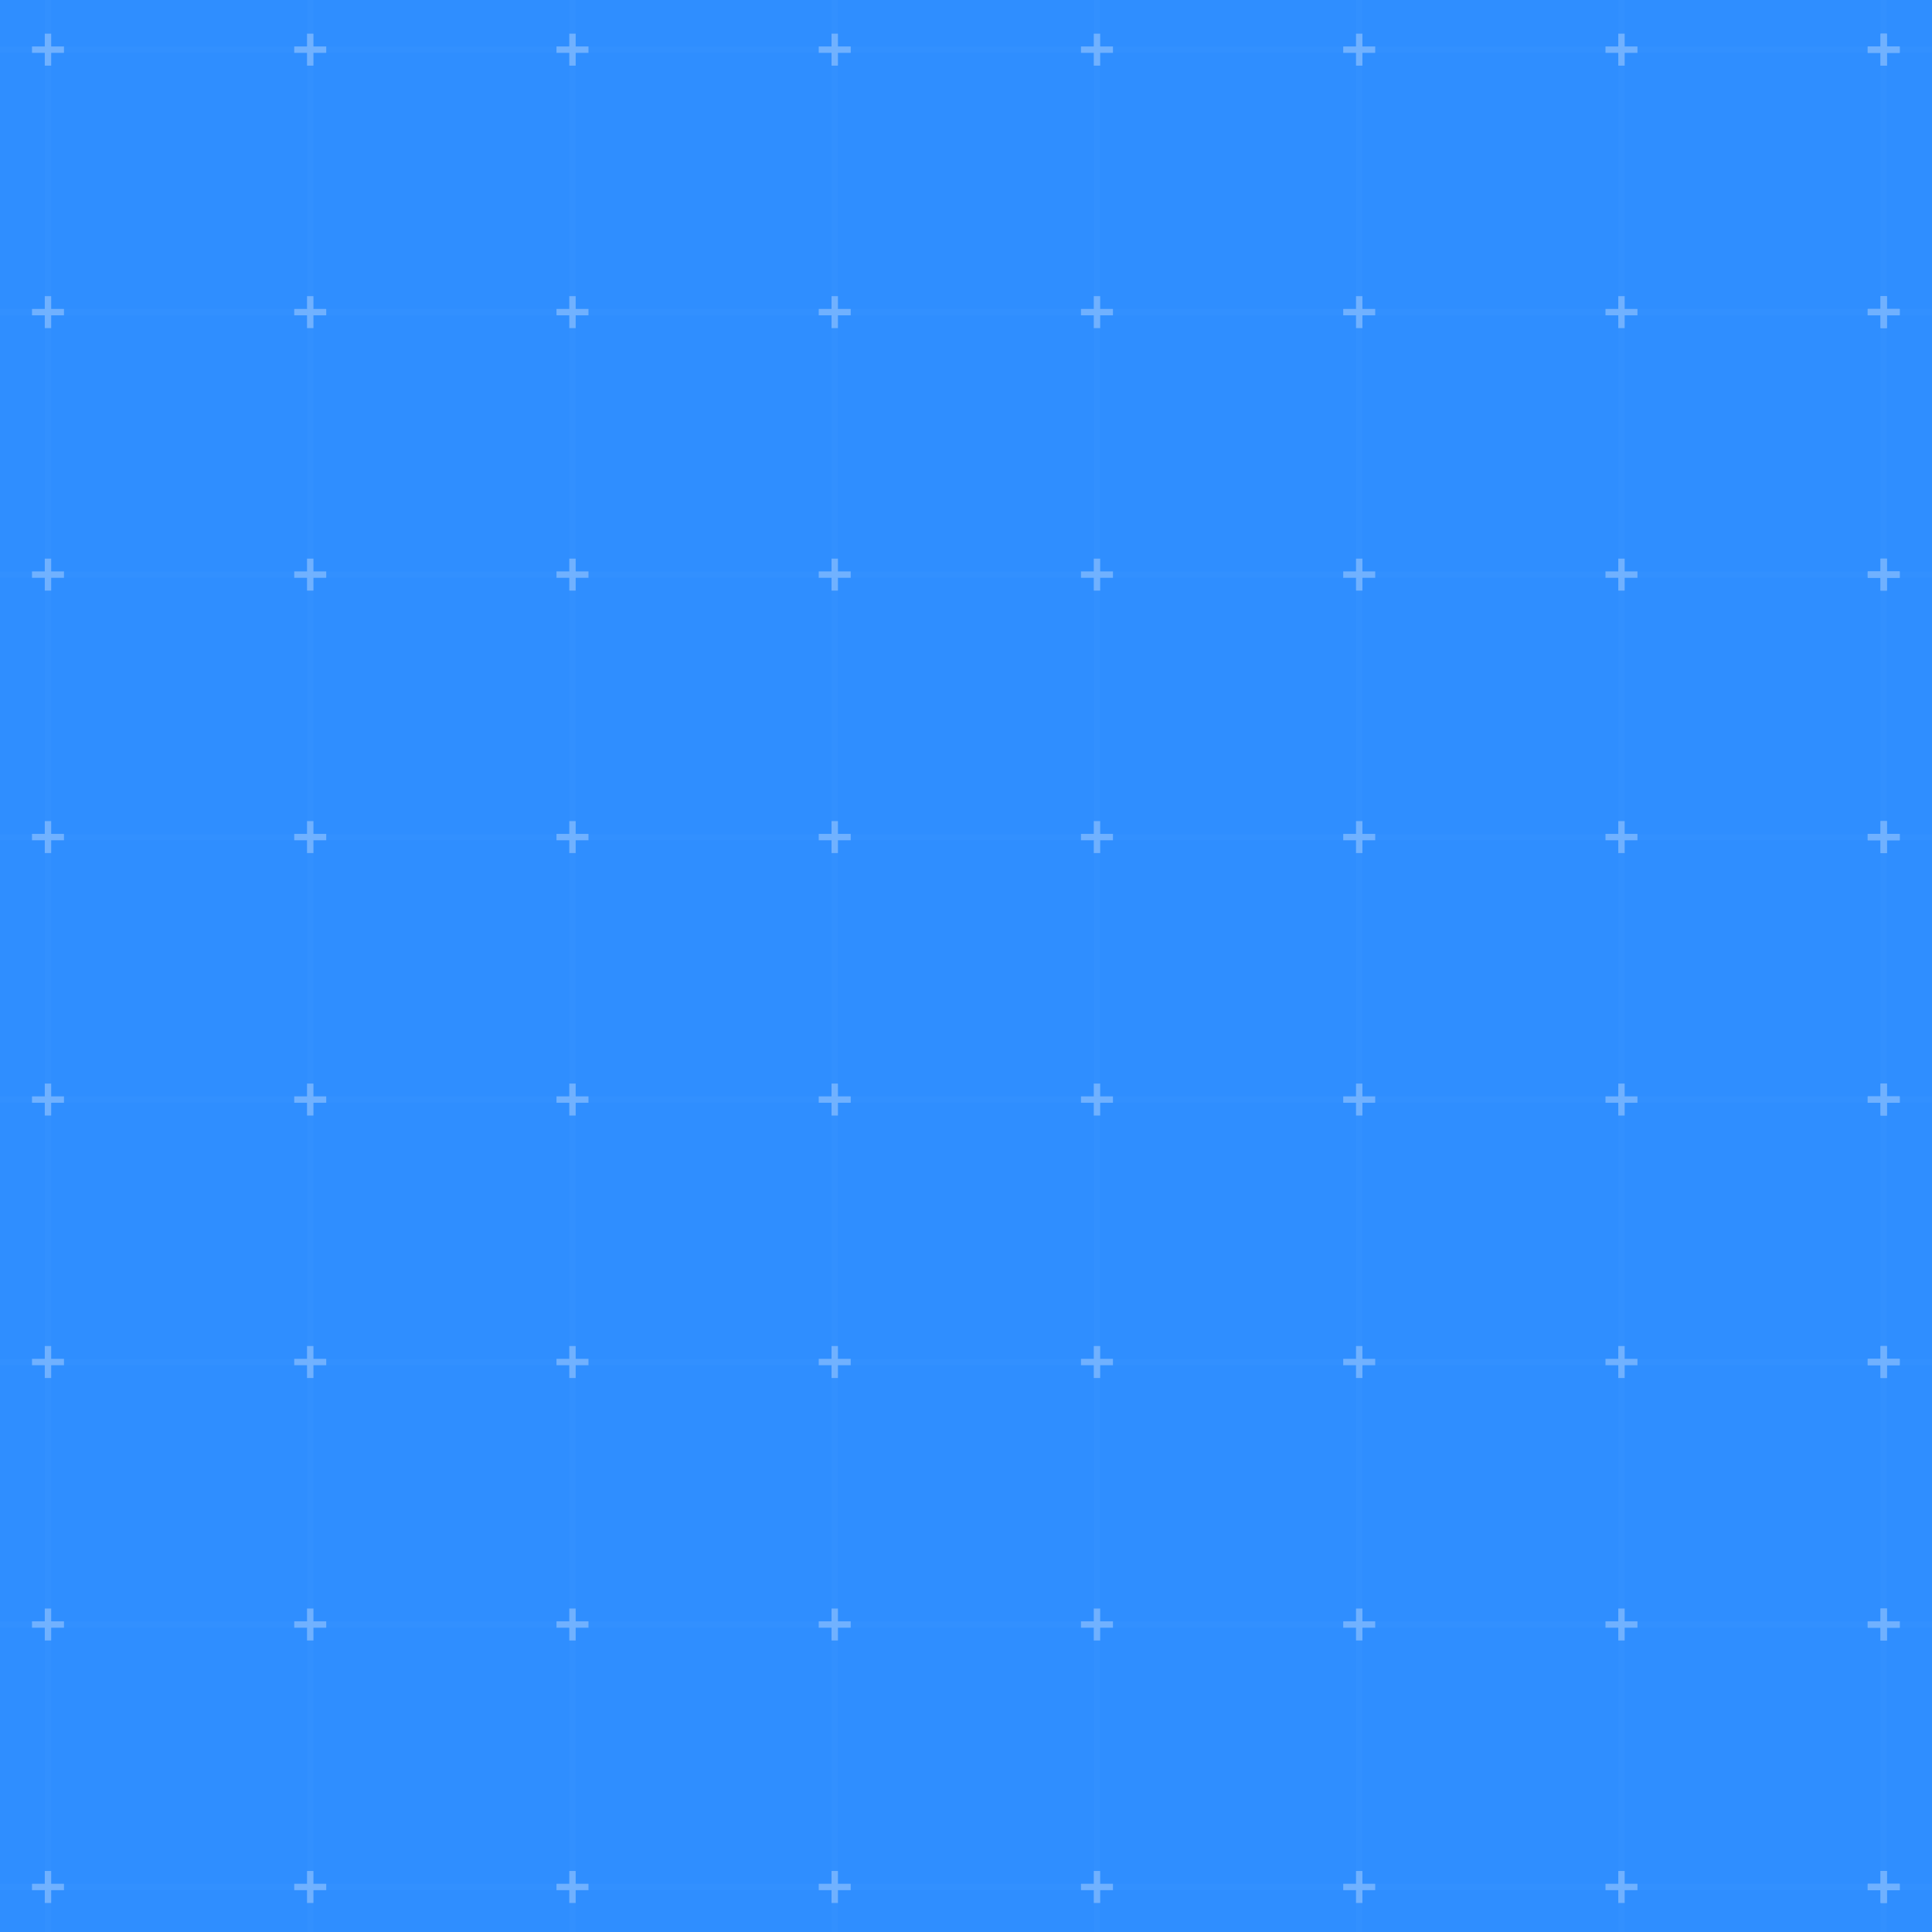<?xml version="1.0" encoding="UTF-8" standalone="no"?>
<svg width="600px" height="600px" viewBox="0 0 600 600" version="1.1" xmlns="http://www.w3.org/2000/svg" xmlns:xlink="http://www.w3.org/1999/xlink">
    <!-- Generator: Sketch 3.7.2 (28276) - http://www.bohemiancoding.com/sketch -->
    <title>tasky bg</title>
    <desc>Created with Sketch.</desc>
    <defs>
        <rect id="path-1" x="0" y="0" width="2199" height="898.084"></rect>
        <rect id="path-3" x="0.883" y="0" width="1107.526" height="1073"></rect>
    </defs>
    <g id="Page-1" stroke="none" stroke-width="1" fill="none" fill-rule="evenodd">
        <g id="tasky-bg">
            <rect id="Rectangle-12114" fill="#FFFFFF" x="0" y="0" width="600" height="600"></rect>
            <g id="Group-8-Copy-2" opacity="0.9" transform="translate(-799, -148)">
                <g id="Group-29">
                    <mask id="mask-2" fill="white">
                        <use xlink:href="#path-1"></use>
                    </mask>
                    <use id="Mask" fill="#1882FF" xlink:href="#path-1"></use>
                    <g id="table" mask="url(#mask-2)">
                        <g transform="translate(563.18, 0)">
                            <mask id="mask-4" fill="white">
                                <use xlink:href="#path-3"></use>
                            </mask>
                            <g id="Rectangle-807" stroke="none" fill="none"></g>
                            <path d="M-715.675,1140.597 L1673.997,1140.597 L1673.997,1142.585 L-715.675,1142.585 L-715.675,1140.597 Z M-715.675,1059.083 L1673.997,1059.083 L1673.997,1061.071 L-715.675,1061.071 L-715.675,1059.083 Z M-715.675,977.569 L1673.997,977.569 L1673.997,979.557 L-715.675,979.557 L-715.675,977.569 Z M-715.675,896.054 L1673.997,896.054 L1673.997,898.043 L-715.675,898.043 L-715.675,896.054 Z M-715.675,814.54 L1673.997,814.54 L1673.997,816.528 L-715.675,816.528 L-715.675,814.54 Z M-715.675,733.026 L1673.997,733.026 L1673.997,735.014 L-715.675,735.014 L-715.675,733.026 Z M-715.675,651.512 L1673.997,651.512 L1673.997,653.5 L-715.675,653.5 L-715.675,651.512 Z M-715.675,569.997 L1673.997,569.997 L1673.997,571.985 L-715.675,571.985 L-715.675,569.997 Z M-715.675,488.483 L1673.997,488.483 L1673.997,490.471 L-715.675,490.471 L-715.675,488.483 Z M-715.675,406.969 L1673.997,406.969 L1673.997,408.957 L-715.675,408.957 L-715.675,406.969 Z M-715.675,325.454 L1673.997,325.454 L1673.997,327.443 L-715.675,327.443 L-715.675,325.454 Z M-715.675,243.94 L1673.997,243.94 L1673.997,245.928 L-715.675,245.928 L-715.675,243.94 Z M-715.675,162.426 L1673.997,162.426 L1673.997,164.414 L-715.675,164.414 L-715.675,162.426 Z M-715.675,80.912 L1673.997,80.912 L1673.997,82.9 L-715.675,82.9 L-715.675,80.912 Z M-715.675,-0.603 L1673.997,-0.603 L1673.997,1.386 L-715.675,1.386 L-715.675,-0.603 Z M-715.675,-82.117 L1673.997,-82.117 L1673.997,-80.129 L-715.675,-80.129 L-715.675,-82.117 Z" id="Combined-Shape" stroke="none" fill="#FFFFFF" fill-rule="evenodd" opacity="0.119" mask="url(#mask-4)"></path>
                            <path d="M1878.6,-149.714 L1880.586,-149.714 L1880.586,1073 L1878.6,1073 L1878.6,-149.714 Z M1797.156,-149.714 L1799.142,-149.714 L1799.142,1073 L1797.156,1073 L1797.156,-149.714 Z M1715.712,-149.714 L1717.699,-149.714 L1717.699,1073 L1715.712,1073 L1715.712,-149.714 Z M1634.269,-149.714 L1636.255,-149.714 L1636.255,1073 L1634.269,1073 L1634.269,-149.714 Z M1552.825,-149.714 L1554.812,-149.714 L1554.812,1073 L1552.825,1073 L1552.825,-149.714 Z M1471.382,-149.714 L1473.368,-149.714 L1473.368,1073 L1471.382,1073 L1471.382,-149.714 Z M1389.938,-149.714 L1391.925,-149.714 L1391.925,1073 L1389.938,1073 L1389.938,-149.714 Z M1308.495,-149.714 L1310.481,-149.714 L1310.481,1073 L1308.495,1073 L1308.495,-149.714 Z M1227.051,-149.714 L1229.038,-149.714 L1229.038,1073 L1227.051,1073 L1227.051,-149.714 Z M1145.608,-149.714 L1147.594,-149.714 L1147.594,1073 L1145.608,1073 L1145.608,-149.714 Z M1064.164,-149.714 L1066.151,-149.714 L1066.151,1073 L1064.164,1073 L1064.164,-149.714 Z M982.721,-149.714 L984.707,-149.714 L984.707,1073 L982.721,1073 L982.721,-149.714 Z M901.277,-149.714 L903.263,-149.714 L903.263,1073 L901.277,1073 L901.277,-149.714 Z M819.833,-149.714 L821.82,-149.714 L821.82,1073 L819.833,1073 L819.833,-149.714 Z M738.39,-149.714 L740.376,-149.714 L740.376,1073 L738.39,1073 L738.39,-149.714 Z M656.946,-149.714 L658.933,-149.714 L658.933,1073 L656.946,1073 L656.946,-149.714 Z M575.503,-149.714 L577.489,-149.714 L577.489,1073 L575.503,1073 L575.503,-149.714 Z M494.059,-149.714 L496.046,-149.714 L496.046,1073 L494.059,1073 L494.059,-149.714 Z M412.616,-149.714 L414.602,-149.714 L414.602,1073 L412.616,1073 L412.616,-149.714 Z M331.172,-149.714 L333.159,-149.714 L333.159,1073 L331.172,1073 L331.172,-149.714 Z M249.729,-149.714 L251.715,-149.714 L251.715,1073 L249.729,1073 L249.729,-149.714 Z M168.285,-149.714 L170.272,-149.714 L170.272,1073 L168.285,1073 L168.285,-149.714 Z M86.842,-149.714 L88.828,-149.714 L88.828,1073 L86.842,1073 L86.842,-149.714 Z M5.398,-149.714 L7.385,-149.714 L7.385,1073 L5.398,1073 L5.398,-149.714 Z M-76.045,-149.714 L-74.059,-149.714 L-74.059,1073 L-76.045,1073 L-76.045,-149.714 Z M-157.489,-149.714 L-155.503,-149.714 L-155.503,1073 L-157.489,1073 L-157.489,-149.714 Z M-238.933,-149.714 L-236.946,-149.714 L-236.946,1073 L-238.933,1073 L-238.933,-149.714 Z M-320.376,-149.714 L-318.39,-149.714 L-318.39,1073 L-320.376,1073 L-320.376,-149.714 Z M-401.82,-149.714 L-399.833,-149.714 L-399.833,1073 L-401.82,1073 L-401.82,-149.714 Z M-483.263,-149.714 L-481.277,-149.714 L-481.277,1073 L-483.263,1073 L-483.263,-149.714 Z M-564.707,-149.714 L-562.72,-149.714 L-562.72,1073 L-564.707,1073 L-564.707,-149.714 Z" id="Combined-Shape" stroke="none" fill="#FFFFFF" fill-rule="evenodd" opacity="0.119" mask="url(#mask-4)"></path>
                            <g id="Group-15" opacity="0.297" stroke="none" stroke-width="1" fill="none" fill-rule="evenodd" mask="url(#mask-4)">
                                <g transform="translate(-568.68, -4.579)" id="Combined-Shape" fill="#FFFFFF">
                                    <path d="M818.407,1063.662 L814.435,1063.662 L814.435,1065.65 L818.407,1065.65 L818.407,1069.622 L820.396,1069.622 L820.396,1065.65 L824.368,1065.65 L824.368,1063.662 L820.396,1063.662 L820.396,1059.69 L818.407,1059.69 L818.407,1063.662 Z M818.407,982.148 L814.435,982.148 L814.435,984.136 L818.407,984.136 L818.407,988.108 L820.396,988.108 L820.396,984.136 L824.368,984.136 L824.368,982.148 L820.396,982.148 L820.396,978.176 L818.407,978.176 L818.407,982.148 Z M818.407,900.633 L814.435,900.633 L814.435,902.621 L818.407,902.621 L818.407,906.593 L820.396,906.593 L820.396,902.621 L824.368,902.621 L824.368,900.633 L820.396,900.633 L820.396,896.661 L818.407,896.661 L818.407,900.633 Z M818.407,819.119 L814.435,819.119 L814.435,821.107 L818.407,821.107 L818.407,825.079 L820.396,825.079 L820.396,821.107 L824.368,821.107 L824.368,819.119 L820.396,819.119 L820.396,815.147 L818.407,815.147 L818.407,819.119 Z M818.407,737.605 L814.435,737.605 L814.435,739.593 L818.407,739.593 L818.407,743.565 L820.396,743.565 L820.396,739.593 L824.368,739.593 L824.368,737.605 L820.396,737.605 L820.396,733.633 L818.407,733.633 L818.407,737.605 Z M818.407,656.091 L814.435,656.091 L814.435,658.079 L818.407,658.079 L818.407,662.051 L820.396,662.051 L820.396,658.079 L824.368,658.079 L824.368,656.091 L820.396,656.091 L820.396,652.119 L818.407,652.119 L818.407,656.091 Z M818.407,574.576 L814.435,574.576 L814.435,576.564 L818.407,576.564 L818.407,580.536 L820.396,580.536 L820.396,576.564 L824.368,576.564 L824.368,574.576 L820.396,574.576 L820.396,570.604 L818.407,570.604 L818.407,574.576 Z M818.407,493.062 L814.435,493.062 L814.435,495.05 L818.407,495.05 L818.407,499.022 L820.396,499.022 L820.396,495.05 L824.368,495.05 L824.368,493.062 L820.396,493.062 L820.396,489.09 L818.407,489.09 L818.407,493.062 Z M818.407,411.548 L814.435,411.548 L814.435,413.536 L818.407,413.536 L818.407,417.508 L820.396,417.508 L820.396,413.536 L824.368,413.536 L824.368,411.548 L820.396,411.548 L820.396,407.576 L818.407,407.576 L818.407,411.548 Z M818.407,330.033 L814.435,330.033 L814.435,332.022 L818.407,332.022 L818.407,335.994 L820.396,335.994 L820.396,332.022 L824.368,332.022 L824.368,330.033 L820.396,330.033 L820.396,326.061 L818.407,326.061 L818.407,330.033 Z M818.407,248.519 L814.435,248.519 L814.435,250.507 L818.407,250.507 L818.407,254.479 L820.396,254.479 L820.396,250.507 L824.368,250.507 L824.368,248.519 L820.396,248.519 L820.396,244.547 L818.407,244.547 L818.407,248.519 Z M818.407,167.005 L814.435,167.005 L814.435,168.993 L818.407,168.993 L818.407,172.965 L820.396,172.965 L820.396,168.993 L824.368,168.993 L824.368,167.005 L820.396,167.005 L820.396,163.033 L818.407,163.033 L818.407,167.005 Z M818.407,3.976 L814.435,3.976 L814.435,5.964 L818.407,5.964 L818.407,9.936 L820.396,9.936 L820.396,5.964 L824.368,5.964 L824.368,3.976 L820.396,3.976 L820.396,0.004 L818.407,0.004 L818.407,3.976 Z M818.407,85.491 L814.435,85.491 L814.435,87.479 L818.407,87.479 L818.407,91.451 L820.396,91.451 L820.396,87.479 L824.368,87.479 L824.368,85.491 L820.396,85.491 L820.396,81.519 L818.407,81.519 L818.407,85.491 Z"></path>
                                    <path d="M899.851,1063.662 L895.879,1063.662 L895.879,1065.65 L899.851,1065.65 L899.851,1069.622 L901.839,1069.622 L901.839,1065.65 L905.811,1065.65 L905.811,1063.662 L901.839,1063.662 L901.839,1059.69 L899.851,1059.69 L899.851,1063.662 Z M899.851,982.148 L895.879,982.148 L895.879,984.136 L899.851,984.136 L899.851,988.108 L901.839,988.108 L901.839,984.136 L905.811,984.136 L905.811,982.148 L901.839,982.148 L901.839,978.176 L899.851,978.176 L899.851,982.148 Z M899.851,900.633 L895.879,900.633 L895.879,902.621 L899.851,902.621 L899.851,906.593 L901.839,906.593 L901.839,902.621 L905.811,902.621 L905.811,900.633 L901.839,900.633 L901.839,896.661 L899.851,896.661 L899.851,900.633 Z M899.851,819.119 L895.879,819.119 L895.879,821.107 L899.851,821.107 L899.851,825.079 L901.839,825.079 L901.839,821.107 L905.811,821.107 L905.811,819.119 L901.839,819.119 L901.839,815.147 L899.851,815.147 L899.851,819.119 Z M899.851,737.605 L895.879,737.605 L895.879,739.593 L899.851,739.593 L899.851,743.565 L901.839,743.565 L901.839,739.593 L905.811,739.593 L905.811,737.605 L901.839,737.605 L901.839,733.633 L899.851,733.633 L899.851,737.605 Z M899.851,656.091 L895.879,656.091 L895.879,658.079 L899.851,658.079 L899.851,662.051 L901.839,662.051 L901.839,658.079 L905.811,658.079 L905.811,656.091 L901.839,656.091 L901.839,652.119 L899.851,652.119 L899.851,656.091 Z M899.851,574.576 L895.879,574.576 L895.879,576.564 L899.851,576.564 L899.851,580.536 L901.839,580.536 L901.839,576.564 L905.811,576.564 L905.811,574.576 L901.839,574.576 L901.839,570.604 L899.851,570.604 L899.851,574.576 Z M899.851,493.062 L895.879,493.062 L895.879,495.05 L899.851,495.05 L899.851,499.022 L901.839,499.022 L901.839,495.05 L905.811,495.05 L905.811,493.062 L901.839,493.062 L901.839,489.09 L899.851,489.09 L899.851,493.062 Z M899.851,411.548 L895.879,411.548 L895.879,413.536 L899.851,413.536 L899.851,417.508 L901.839,417.508 L901.839,413.536 L905.811,413.536 L905.811,411.548 L901.839,411.548 L901.839,407.576 L899.851,407.576 L899.851,411.548 Z M899.851,330.033 L895.879,330.033 L895.879,332.022 L899.851,332.022 L899.851,335.994 L901.839,335.994 L901.839,332.022 L905.811,332.022 L905.811,330.033 L901.839,330.033 L901.839,326.061 L899.851,326.061 L899.851,330.033 Z M899.851,248.519 L895.879,248.519 L895.879,250.507 L899.851,250.507 L899.851,254.479 L901.839,254.479 L901.839,250.507 L905.811,250.507 L905.811,248.519 L901.839,248.519 L901.839,244.547 L899.851,244.547 L899.851,248.519 Z M899.851,167.005 L895.879,167.005 L895.879,168.993 L899.851,168.993 L899.851,172.965 L901.839,172.965 L901.839,168.993 L905.811,168.993 L905.811,167.005 L901.839,167.005 L901.839,163.033 L899.851,163.033 L899.851,167.005 Z M899.851,3.976 L895.879,3.976 L895.879,5.964 L899.851,5.964 L899.851,9.936 L901.839,9.936 L901.839,5.964 L905.811,5.964 L905.811,3.976 L901.839,3.976 L901.839,0.004 L899.851,0.004 L899.851,3.976 Z M899.851,85.491 L895.879,85.491 L895.879,87.479 L899.851,87.479 L899.851,91.451 L901.839,91.451 L901.839,87.479 L905.811,87.479 L905.811,85.491 L901.839,85.491 L901.839,81.519 L899.851,81.519 L899.851,85.491 Z"></path>
                                    <path d="M981.294,1063.662 L977.322,1063.662 L977.322,1065.65 L981.294,1065.65 L981.294,1069.622 L983.283,1069.622 L983.283,1065.65 L987.255,1065.65 L987.255,1063.662 L983.283,1063.662 L983.283,1059.69 L981.294,1059.69 L981.294,1063.662 Z M981.294,982.148 L977.322,982.148 L977.322,984.136 L981.294,984.136 L981.294,988.108 L983.283,988.108 L983.283,984.136 L987.255,984.136 L987.255,982.148 L983.283,982.148 L983.283,978.176 L981.294,978.176 L981.294,982.148 Z M981.294,900.633 L977.322,900.633 L977.322,902.621 L981.294,902.621 L981.294,906.593 L983.283,906.593 L983.283,902.621 L987.255,902.621 L987.255,900.633 L983.283,900.633 L983.283,896.661 L981.294,896.661 L981.294,900.633 Z M981.294,819.119 L977.322,819.119 L977.322,821.107 L981.294,821.107 L981.294,825.079 L983.283,825.079 L983.283,821.107 L987.255,821.107 L987.255,819.119 L983.283,819.119 L983.283,815.147 L981.294,815.147 L981.294,819.119 Z M981.294,737.605 L977.322,737.605 L977.322,739.593 L981.294,739.593 L981.294,743.565 L983.283,743.565 L983.283,739.593 L987.255,739.593 L987.255,737.605 L983.283,737.605 L983.283,733.633 L981.294,733.633 L981.294,737.605 Z M981.294,656.091 L977.322,656.091 L977.322,658.079 L981.294,658.079 L981.294,662.051 L983.283,662.051 L983.283,658.079 L987.255,658.079 L987.255,656.091 L983.283,656.091 L983.283,652.119 L981.294,652.119 L981.294,656.091 Z M981.294,574.576 L977.322,574.576 L977.322,576.564 L981.294,576.564 L981.294,580.536 L983.283,580.536 L983.283,576.564 L987.255,576.564 L987.255,574.576 L983.283,574.576 L983.283,570.604 L981.294,570.604 L981.294,574.576 Z M981.294,493.062 L977.322,493.062 L977.322,495.05 L981.294,495.05 L981.294,499.022 L983.283,499.022 L983.283,495.05 L987.255,495.05 L987.255,493.062 L983.283,493.062 L983.283,489.09 L981.294,489.09 L981.294,493.062 Z M981.294,411.548 L977.322,411.548 L977.322,413.536 L981.294,413.536 L981.294,417.508 L983.283,417.508 L983.283,413.536 L987.255,413.536 L987.255,411.548 L983.283,411.548 L983.283,407.576 L981.294,407.576 L981.294,411.548 Z M981.294,330.033 L977.322,330.033 L977.322,332.022 L981.294,332.022 L981.294,335.994 L983.283,335.994 L983.283,332.022 L987.255,332.022 L987.255,330.033 L983.283,330.033 L983.283,326.061 L981.294,326.061 L981.294,330.033 Z M981.294,248.519 L977.322,248.519 L977.322,250.507 L981.294,250.507 L981.294,254.479 L983.283,254.479 L983.283,250.507 L987.255,250.507 L987.255,248.519 L983.283,248.519 L983.283,244.547 L981.294,244.547 L981.294,248.519 Z M981.294,167.005 L977.322,167.005 L977.322,168.993 L981.294,168.993 L981.294,172.965 L983.283,172.965 L983.283,168.993 L987.255,168.993 L987.255,167.005 L983.283,167.005 L983.283,163.033 L981.294,163.033 L981.294,167.005 Z M981.294,3.976 L977.322,3.976 L977.322,5.964 L981.294,5.964 L981.294,9.936 L983.283,9.936 L983.283,5.964 L987.255,5.964 L987.255,3.976 L983.283,3.976 L983.283,0.004 L981.294,0.004 L981.294,3.976 Z M981.294,85.491 L977.322,85.491 L977.322,87.479 L981.294,87.479 L981.294,91.451 L983.283,91.451 L983.283,87.479 L987.255,87.479 L987.255,85.491 L983.283,85.491 L983.283,81.519 L981.294,81.519 L981.294,85.491 Z"></path>
                                    <path d="M1062.738,1063.662 L1058.766,1063.662 L1058.766,1065.65 L1062.738,1065.65 L1062.738,1069.622 L1064.726,1069.622 L1064.726,1065.65 L1068.698,1065.65 L1068.698,1063.662 L1064.726,1063.662 L1064.726,1059.69 L1062.738,1059.69 L1062.738,1063.662 Z M1062.738,982.148 L1058.766,982.148 L1058.766,984.136 L1062.738,984.136 L1062.738,988.108 L1064.726,988.108 L1064.726,984.136 L1068.698,984.136 L1068.698,982.148 L1064.726,982.148 L1064.726,978.176 L1062.738,978.176 L1062.738,982.148 Z M1062.738,900.633 L1058.766,900.633 L1058.766,902.621 L1062.738,902.621 L1062.738,906.593 L1064.726,906.593 L1064.726,902.621 L1068.698,902.621 L1068.698,900.633 L1064.726,900.633 L1064.726,896.661 L1062.738,896.661 L1062.738,900.633 Z M1062.738,819.119 L1058.766,819.119 L1058.766,821.107 L1062.738,821.107 L1062.738,825.079 L1064.726,825.079 L1064.726,821.107 L1068.698,821.107 L1068.698,819.119 L1064.726,819.119 L1064.726,815.147 L1062.738,815.147 L1062.738,819.119 Z M1062.738,737.605 L1058.766,737.605 L1058.766,739.593 L1062.738,739.593 L1062.738,743.565 L1064.726,743.565 L1064.726,739.593 L1068.698,739.593 L1068.698,737.605 L1064.726,737.605 L1064.726,733.633 L1062.738,733.633 L1062.738,737.605 Z M1062.738,656.091 L1058.766,656.091 L1058.766,658.079 L1062.738,658.079 L1062.738,662.051 L1064.726,662.051 L1064.726,658.079 L1068.698,658.079 L1068.698,656.091 L1064.726,656.091 L1064.726,652.119 L1062.738,652.119 L1062.738,656.091 Z M1062.738,574.576 L1058.766,574.576 L1058.766,576.564 L1062.738,576.564 L1062.738,580.536 L1064.726,580.536 L1064.726,576.564 L1068.698,576.564 L1068.698,574.576 L1064.726,574.576 L1064.726,570.604 L1062.738,570.604 L1062.738,574.576 Z M1062.738,493.062 L1058.766,493.062 L1058.766,495.05 L1062.738,495.05 L1062.738,499.022 L1064.726,499.022 L1064.726,495.05 L1068.698,495.05 L1068.698,493.062 L1064.726,493.062 L1064.726,489.09 L1062.738,489.09 L1062.738,493.062 Z M1062.738,411.548 L1058.766,411.548 L1058.766,413.536 L1062.738,413.536 L1062.738,417.508 L1064.726,417.508 L1064.726,413.536 L1068.698,413.536 L1068.698,411.548 L1064.726,411.548 L1064.726,407.576 L1062.738,407.576 L1062.738,411.548 Z M1062.738,330.033 L1058.766,330.033 L1058.766,332.022 L1062.738,332.022 L1062.738,335.994 L1064.726,335.994 L1064.726,332.022 L1068.698,332.022 L1068.698,330.033 L1064.726,330.033 L1064.726,326.061 L1062.738,326.061 L1062.738,330.033 Z M1062.738,248.519 L1058.766,248.519 L1058.766,250.507 L1062.738,250.507 L1062.738,254.479 L1064.726,254.479 L1064.726,250.507 L1068.698,250.507 L1068.698,248.519 L1064.726,248.519 L1064.726,244.547 L1062.738,244.547 L1062.738,248.519 Z M1062.738,167.005 L1058.766,167.005 L1058.766,168.993 L1062.738,168.993 L1062.738,172.965 L1064.726,172.965 L1064.726,168.993 L1068.698,168.993 L1068.698,167.005 L1064.726,167.005 L1064.726,163.033 L1062.738,163.033 L1062.738,167.005 Z M1062.738,3.976 L1058.766,3.976 L1058.766,5.964 L1062.738,5.964 L1062.738,9.936 L1064.726,9.936 L1064.726,5.964 L1068.698,5.964 L1068.698,3.976 L1064.726,3.976 L1064.726,0.004 L1062.738,0.004 L1062.738,3.976 Z M1062.738,85.491 L1058.766,85.491 L1058.766,87.479 L1062.738,87.479 L1062.738,91.451 L1064.726,91.451 L1064.726,87.479 L1068.698,87.479 L1068.698,85.491 L1064.726,85.491 L1064.726,81.519 L1062.738,81.519 L1062.738,85.491 Z"></path>
                                    <path d="M1144.182,1063.662 L1140.21,1063.662 L1140.21,1065.65 L1144.182,1065.65 L1144.182,1069.622 L1146.17,1069.622 L1146.17,1065.65 L1150.142,1065.65 L1150.142,1063.662 L1146.17,1063.662 L1146.17,1059.69 L1144.182,1059.69 L1144.182,1063.662 Z M1144.182,982.148 L1140.21,982.148 L1140.21,984.136 L1144.182,984.136 L1144.182,988.108 L1146.17,988.108 L1146.17,984.136 L1150.142,984.136 L1150.142,982.148 L1146.17,982.148 L1146.17,978.176 L1144.182,978.176 L1144.182,982.148 Z M1144.182,900.633 L1140.21,900.633 L1140.21,902.621 L1144.182,902.621 L1144.182,906.593 L1146.17,906.593 L1146.17,902.621 L1150.142,902.621 L1150.142,900.633 L1146.17,900.633 L1146.17,896.661 L1144.182,896.661 L1144.182,900.633 Z M1144.182,819.119 L1140.21,819.119 L1140.21,821.107 L1144.182,821.107 L1144.182,825.079 L1146.17,825.079 L1146.17,821.107 L1150.142,821.107 L1150.142,819.119 L1146.17,819.119 L1146.17,815.147 L1144.182,815.147 L1144.182,819.119 Z M1144.182,737.605 L1140.21,737.605 L1140.21,739.593 L1144.182,739.593 L1144.182,743.565 L1146.17,743.565 L1146.17,739.593 L1150.142,739.593 L1150.142,737.605 L1146.17,737.605 L1146.17,733.633 L1144.182,733.633 L1144.182,737.605 Z M1144.182,656.091 L1140.21,656.091 L1140.21,658.079 L1144.182,658.079 L1144.182,662.051 L1146.17,662.051 L1146.17,658.079 L1150.142,658.079 L1150.142,656.091 L1146.17,656.091 L1146.17,652.119 L1144.182,652.119 L1144.182,656.091 Z M1144.182,574.576 L1140.21,574.576 L1140.21,576.564 L1144.182,576.564 L1144.182,580.536 L1146.17,580.536 L1146.17,576.564 L1150.142,576.564 L1150.142,574.576 L1146.17,574.576 L1146.17,570.604 L1144.182,570.604 L1144.182,574.576 Z M1144.182,493.062 L1140.21,493.062 L1140.21,495.05 L1144.182,495.05 L1144.182,499.022 L1146.17,499.022 L1146.17,495.05 L1150.142,495.05 L1150.142,493.062 L1146.17,493.062 L1146.17,489.09 L1144.182,489.09 L1144.182,493.062 Z M1144.182,411.548 L1140.21,411.548 L1140.21,413.536 L1144.182,413.536 L1144.182,417.508 L1146.17,417.508 L1146.17,413.536 L1150.142,413.536 L1150.142,411.548 L1146.17,411.548 L1146.17,407.576 L1144.182,407.576 L1144.182,411.548 Z M1144.182,330.033 L1140.21,330.033 L1140.21,332.022 L1144.182,332.022 L1144.182,335.994 L1146.17,335.994 L1146.17,332.022 L1150.142,332.022 L1150.142,330.033 L1146.17,330.033 L1146.17,326.061 L1144.182,326.061 L1144.182,330.033 Z M1144.182,248.519 L1140.21,248.519 L1140.21,250.507 L1144.182,250.507 L1144.182,254.479 L1146.17,254.479 L1146.17,250.507 L1150.142,250.507 L1150.142,248.519 L1146.17,248.519 L1146.17,244.547 L1144.182,244.547 L1144.182,248.519 Z M1144.182,167.005 L1140.21,167.005 L1140.21,168.993 L1144.182,168.993 L1144.182,172.965 L1146.17,172.965 L1146.17,168.993 L1150.142,168.993 L1150.142,167.005 L1146.17,167.005 L1146.17,163.033 L1144.182,163.033 L1144.182,167.005 Z M1144.182,3.976 L1140.21,3.976 L1140.21,5.964 L1144.182,5.964 L1144.182,9.936 L1146.17,9.936 L1146.17,5.964 L1150.142,5.964 L1150.142,3.976 L1146.17,3.976 L1146.17,0.004 L1144.182,0.004 L1144.182,3.976 Z M1144.182,85.491 L1140.21,85.491 L1140.21,87.479 L1144.182,87.479 L1144.182,91.451 L1146.17,91.451 L1146.17,87.479 L1150.142,87.479 L1150.142,85.491 L1146.17,85.491 L1146.17,81.519 L1144.182,81.519 L1144.182,85.491 Z"></path>
                                    <path d="M1225.625,1063.662 L1221.653,1063.662 L1221.653,1065.65 L1225.625,1065.65 L1225.625,1069.622 L1227.613,1069.622 L1227.613,1065.65 L1231.585,1065.65 L1231.585,1063.662 L1227.613,1063.662 L1227.613,1059.69 L1225.625,1059.69 L1225.625,1063.662 Z M1225.625,982.148 L1221.653,982.148 L1221.653,984.136 L1225.625,984.136 L1225.625,988.108 L1227.613,988.108 L1227.613,984.136 L1231.585,984.136 L1231.585,982.148 L1227.613,982.148 L1227.613,978.176 L1225.625,978.176 L1225.625,982.148 Z M1225.625,900.633 L1221.653,900.633 L1221.653,902.621 L1225.625,902.621 L1225.625,906.593 L1227.613,906.593 L1227.613,902.621 L1231.585,902.621 L1231.585,900.633 L1227.613,900.633 L1227.613,896.661 L1225.625,896.661 L1225.625,900.633 Z M1225.625,819.119 L1221.653,819.119 L1221.653,821.107 L1225.625,821.107 L1225.625,825.079 L1227.613,825.079 L1227.613,821.107 L1231.585,821.107 L1231.585,819.119 L1227.613,819.119 L1227.613,815.147 L1225.625,815.147 L1225.625,819.119 Z M1225.625,737.605 L1221.653,737.605 L1221.653,739.593 L1225.625,739.593 L1225.625,743.565 L1227.613,743.565 L1227.613,739.593 L1231.585,739.593 L1231.585,737.605 L1227.613,737.605 L1227.613,733.633 L1225.625,733.633 L1225.625,737.605 Z M1225.625,656.091 L1221.653,656.091 L1221.653,658.079 L1225.625,658.079 L1225.625,662.051 L1227.613,662.051 L1227.613,658.079 L1231.585,658.079 L1231.585,656.091 L1227.613,656.091 L1227.613,652.119 L1225.625,652.119 L1225.625,656.091 Z M1225.625,574.576 L1221.653,574.576 L1221.653,576.564 L1225.625,576.564 L1225.625,580.536 L1227.613,580.536 L1227.613,576.564 L1231.585,576.564 L1231.585,574.576 L1227.613,574.576 L1227.613,570.604 L1225.625,570.604 L1225.625,574.576 Z M1225.625,493.062 L1221.653,493.062 L1221.653,495.05 L1225.625,495.05 L1225.625,499.022 L1227.613,499.022 L1227.613,495.05 L1231.585,495.05 L1231.585,493.062 L1227.613,493.062 L1227.613,489.09 L1225.625,489.09 L1225.625,493.062 Z M1225.625,411.548 L1221.653,411.548 L1221.653,413.536 L1225.625,413.536 L1225.625,417.508 L1227.613,417.508 L1227.613,413.536 L1231.585,413.536 L1231.585,411.548 L1227.613,411.548 L1227.613,407.576 L1225.625,407.576 L1225.625,411.548 Z M1225.625,330.033 L1221.653,330.033 L1221.653,332.022 L1225.625,332.022 L1225.625,335.994 L1227.613,335.994 L1227.613,332.022 L1231.585,332.022 L1231.585,330.033 L1227.613,330.033 L1227.613,326.061 L1225.625,326.061 L1225.625,330.033 Z M1225.625,248.519 L1221.653,248.519 L1221.653,250.507 L1225.625,250.507 L1225.625,254.479 L1227.613,254.479 L1227.613,250.507 L1231.585,250.507 L1231.585,248.519 L1227.613,248.519 L1227.613,244.547 L1225.625,244.547 L1225.625,248.519 Z M1225.625,167.005 L1221.653,167.005 L1221.653,168.993 L1225.625,168.993 L1225.625,172.965 L1227.613,172.965 L1227.613,168.993 L1231.585,168.993 L1231.585,167.005 L1227.613,167.005 L1227.613,163.033 L1225.625,163.033 L1225.625,167.005 Z M1225.625,3.976 L1221.653,3.976 L1221.653,5.964 L1225.625,5.964 L1225.625,9.936 L1227.613,9.936 L1227.613,5.964 L1231.585,5.964 L1231.585,3.976 L1227.613,3.976 L1227.613,0.004 L1225.625,0.004 L1225.625,3.976 Z M1225.625,85.491 L1221.653,85.491 L1221.653,87.479 L1225.625,87.479 L1225.625,91.451 L1227.613,91.451 L1227.613,87.479 L1231.585,87.479 L1231.585,85.491 L1227.613,85.491 L1227.613,81.519 L1225.625,81.519 L1225.625,85.491 Z"></path>
                                    <path d="M1307.069,1063.662 L1303.097,1063.662 L1303.097,1065.65 L1307.069,1065.65 L1307.069,1069.622 L1309.057,1069.622 L1309.057,1065.65 L1313.029,1065.65 L1313.029,1063.662 L1309.057,1063.662 L1309.057,1059.69 L1307.069,1059.69 L1307.069,1063.662 Z M1307.069,982.148 L1303.097,982.148 L1303.097,984.136 L1307.069,984.136 L1307.069,988.108 L1309.057,988.108 L1309.057,984.136 L1313.029,984.136 L1313.029,982.148 L1309.057,982.148 L1309.057,978.176 L1307.069,978.176 L1307.069,982.148 Z M1307.069,900.633 L1303.097,900.633 L1303.097,902.621 L1307.069,902.621 L1307.069,906.593 L1309.057,906.593 L1309.057,902.621 L1313.029,902.621 L1313.029,900.633 L1309.057,900.633 L1309.057,896.661 L1307.069,896.661 L1307.069,900.633 Z M1307.069,819.119 L1303.097,819.119 L1303.097,821.107 L1307.069,821.107 L1307.069,825.079 L1309.057,825.079 L1309.057,821.107 L1313.029,821.107 L1313.029,819.119 L1309.057,819.119 L1309.057,815.147 L1307.069,815.147 L1307.069,819.119 Z M1307.069,737.605 L1303.097,737.605 L1303.097,739.593 L1307.069,739.593 L1307.069,743.565 L1309.057,743.565 L1309.057,739.593 L1313.029,739.593 L1313.029,737.605 L1309.057,737.605 L1309.057,733.633 L1307.069,733.633 L1307.069,737.605 Z M1307.069,656.091 L1303.097,656.091 L1303.097,658.079 L1307.069,658.079 L1307.069,662.051 L1309.057,662.051 L1309.057,658.079 L1313.029,658.079 L1313.029,656.091 L1309.057,656.091 L1309.057,652.119 L1307.069,652.119 L1307.069,656.091 Z M1307.069,574.576 L1303.097,574.576 L1303.097,576.564 L1307.069,576.564 L1307.069,580.536 L1309.057,580.536 L1309.057,576.564 L1313.029,576.564 L1313.029,574.576 L1309.057,574.576 L1309.057,570.604 L1307.069,570.604 L1307.069,574.576 Z M1307.069,493.062 L1303.097,493.062 L1303.097,495.05 L1307.069,495.05 L1307.069,499.022 L1309.057,499.022 L1309.057,495.05 L1313.029,495.05 L1313.029,493.062 L1309.057,493.062 L1309.057,489.09 L1307.069,489.09 L1307.069,493.062 Z M1307.069,411.548 L1303.097,411.548 L1303.097,413.536 L1307.069,413.536 L1307.069,417.508 L1309.057,417.508 L1309.057,413.536 L1313.029,413.536 L1313.029,411.548 L1309.057,411.548 L1309.057,407.576 L1307.069,407.576 L1307.069,411.548 Z M1307.069,330.033 L1303.097,330.033 L1303.097,332.022 L1307.069,332.022 L1307.069,335.994 L1309.057,335.994 L1309.057,332.022 L1313.029,332.022 L1313.029,330.033 L1309.057,330.033 L1309.057,326.061 L1307.069,326.061 L1307.069,330.033 Z M1307.069,248.519 L1303.097,248.519 L1303.097,250.507 L1307.069,250.507 L1307.069,254.479 L1309.057,254.479 L1309.057,250.507 L1313.029,250.507 L1313.029,248.519 L1309.057,248.519 L1309.057,244.547 L1307.069,244.547 L1307.069,248.519 Z M1307.069,167.005 L1303.097,167.005 L1303.097,168.993 L1307.069,168.993 L1307.069,172.965 L1309.057,172.965 L1309.057,168.993 L1313.029,168.993 L1313.029,167.005 L1309.057,167.005 L1309.057,163.033 L1307.069,163.033 L1307.069,167.005 Z M1307.069,3.976 L1303.097,3.976 L1303.097,5.964 L1307.069,5.964 L1307.069,9.936 L1309.057,9.936 L1309.057,5.964 L1313.029,5.964 L1313.029,3.976 L1309.057,3.976 L1309.057,0.004 L1307.069,0.004 L1307.069,3.976 Z M1307.069,85.491 L1303.097,85.491 L1303.097,87.479 L1307.069,87.479 L1307.069,91.451 L1309.057,91.451 L1309.057,87.479 L1313.029,87.479 L1313.029,85.491 L1309.057,85.491 L1309.057,81.519 L1307.069,81.519 L1307.069,85.491 Z"></path>
                                    <path d="M1388.512,1063.662 L1384.54,1063.662 L1384.54,1065.65 L1388.512,1065.65 L1388.512,1069.622 L1390.5,1069.622 L1390.5,1065.65 L1394.472,1065.65 L1394.472,1063.662 L1390.5,1063.662 L1390.5,1059.69 L1388.512,1059.69 L1388.512,1063.662 Z M1388.512,982.148 L1384.54,982.148 L1384.54,984.136 L1388.512,984.136 L1388.512,988.108 L1390.5,988.108 L1390.5,984.136 L1394.472,984.136 L1394.472,982.148 L1390.5,982.148 L1390.5,978.176 L1388.512,978.176 L1388.512,982.148 Z M1388.512,900.633 L1384.54,900.633 L1384.54,902.621 L1388.512,902.621 L1388.512,906.593 L1390.5,906.593 L1390.5,902.621 L1394.472,902.621 L1394.472,900.633 L1390.5,900.633 L1390.5,896.661 L1388.512,896.661 L1388.512,900.633 Z M1388.512,819.119 L1384.54,819.119 L1384.54,821.107 L1388.512,821.107 L1388.512,825.079 L1390.5,825.079 L1390.5,821.107 L1394.472,821.107 L1394.472,819.119 L1390.5,819.119 L1390.5,815.147 L1388.512,815.147 L1388.512,819.119 Z M1388.512,737.605 L1384.54,737.605 L1384.54,739.593 L1388.512,739.593 L1388.512,743.565 L1390.5,743.565 L1390.5,739.593 L1394.472,739.593 L1394.472,737.605 L1390.5,737.605 L1390.5,733.633 L1388.512,733.633 L1388.512,737.605 Z M1388.512,656.091 L1384.54,656.091 L1384.54,658.079 L1388.512,658.079 L1388.512,662.051 L1390.5,662.051 L1390.5,658.079 L1394.472,658.079 L1394.472,656.091 L1390.5,656.091 L1390.5,652.119 L1388.512,652.119 L1388.512,656.091 Z M1388.512,574.576 L1384.54,574.576 L1384.54,576.564 L1388.512,576.564 L1388.512,580.536 L1390.5,580.536 L1390.5,576.564 L1394.472,576.564 L1394.472,574.576 L1390.5,574.576 L1390.5,570.604 L1388.512,570.604 L1388.512,574.576 Z M1388.512,493.062 L1384.54,493.062 L1384.54,495.05 L1388.512,495.05 L1388.512,499.022 L1390.5,499.022 L1390.5,495.05 L1394.472,495.05 L1394.472,493.062 L1390.5,493.062 L1390.5,489.09 L1388.512,489.09 L1388.512,493.062 Z M1388.512,411.548 L1384.54,411.548 L1384.54,413.536 L1388.512,413.536 L1388.512,417.508 L1390.5,417.508 L1390.5,413.536 L1394.472,413.536 L1394.472,411.548 L1390.5,411.548 L1390.5,407.576 L1388.512,407.576 L1388.512,411.548 Z M1388.512,330.033 L1384.54,330.033 L1384.54,332.022 L1388.512,332.022 L1388.512,335.994 L1390.5,335.994 L1390.5,332.022 L1394.472,332.022 L1394.472,330.033 L1390.5,330.033 L1390.5,326.061 L1388.512,326.061 L1388.512,330.033 Z M1388.512,248.519 L1384.54,248.519 L1384.54,250.507 L1388.512,250.507 L1388.512,254.479 L1390.5,254.479 L1390.5,250.507 L1394.472,250.507 L1394.472,248.519 L1390.5,248.519 L1390.5,244.547 L1388.512,244.547 L1388.512,248.519 Z M1388.512,167.005 L1384.54,167.005 L1384.54,168.993 L1388.512,168.993 L1388.512,172.965 L1390.5,172.965 L1390.5,168.993 L1394.472,168.993 L1394.472,167.005 L1390.5,167.005 L1390.5,163.033 L1388.512,163.033 L1388.512,167.005 Z M1388.512,3.976 L1384.54,3.976 L1384.54,5.964 L1388.512,5.964 L1388.512,9.936 L1390.5,9.936 L1390.5,5.964 L1394.472,5.964 L1394.472,3.976 L1390.5,3.976 L1390.5,0.004 L1388.512,0.004 L1388.512,3.976 Z M1388.512,85.491 L1384.54,85.491 L1384.54,87.479 L1388.512,87.479 L1388.512,91.451 L1390.5,91.451 L1390.5,87.479 L1394.472,87.479 L1394.472,85.491 L1390.5,85.491 L1390.5,81.519 L1388.512,81.519 L1388.512,85.491 Z"></path>
                                    <path d="M1388.512,1063.662 L1384.54,1063.662 L1384.54,1065.65 L1388.512,1065.65 L1388.512,1069.622 L1390.5,1069.622 L1390.5,1065.65 L1394.472,1065.65 L1394.472,1063.662 L1390.5,1063.662 L1390.5,1059.69 L1388.512,1059.69 L1388.512,1063.662 Z M1388.512,982.148 L1384.54,982.148 L1384.54,984.136 L1388.512,984.136 L1388.512,988.108 L1390.5,988.108 L1390.5,984.136 L1394.472,984.136 L1394.472,982.148 L1390.5,982.148 L1390.5,978.176 L1388.512,978.176 L1388.512,982.148 Z M1388.512,900.633 L1384.54,900.633 L1384.54,902.621 L1388.512,902.621 L1388.512,906.593 L1390.5,906.593 L1390.5,902.621 L1394.472,902.621 L1394.472,900.633 L1390.5,900.633 L1390.5,896.661 L1388.512,896.661 L1388.512,900.633 Z M1388.512,819.119 L1384.54,819.119 L1384.54,821.107 L1388.512,821.107 L1388.512,825.079 L1390.5,825.079 L1390.5,821.107 L1394.472,821.107 L1394.472,819.119 L1390.5,819.119 L1390.5,815.147 L1388.512,815.147 L1388.512,819.119 Z M1388.512,737.605 L1384.54,737.605 L1384.54,739.593 L1388.512,739.593 L1388.512,743.565 L1390.5,743.565 L1390.5,739.593 L1394.472,739.593 L1394.472,737.605 L1390.5,737.605 L1390.5,733.633 L1388.512,733.633 L1388.512,737.605 Z M1388.512,656.091 L1384.54,656.091 L1384.54,658.079 L1388.512,658.079 L1388.512,662.051 L1390.5,662.051 L1390.5,658.079 L1394.472,658.079 L1394.472,656.091 L1390.5,656.091 L1390.5,652.119 L1388.512,652.119 L1388.512,656.091 Z M1388.512,574.576 L1384.54,574.576 L1384.54,576.564 L1388.512,576.564 L1388.512,580.536 L1390.5,580.536 L1390.5,576.564 L1394.472,576.564 L1394.472,574.576 L1390.5,574.576 L1390.5,570.604 L1388.512,570.604 L1388.512,574.576 Z M1388.512,493.062 L1384.54,493.062 L1384.54,495.05 L1388.512,495.05 L1388.512,499.022 L1390.5,499.022 L1390.5,495.05 L1394.472,495.05 L1394.472,493.062 L1390.5,493.062 L1390.5,489.09 L1388.512,489.09 L1388.512,493.062 Z M1388.512,411.548 L1384.54,411.548 L1384.54,413.536 L1388.512,413.536 L1388.512,417.508 L1390.5,417.508 L1390.5,413.536 L1394.472,413.536 L1394.472,411.548 L1390.5,411.548 L1390.5,407.576 L1388.512,407.576 L1388.512,411.548 Z M1388.512,330.033 L1384.54,330.033 L1384.54,332.022 L1388.512,332.022 L1388.512,335.994 L1390.5,335.994 L1390.5,332.022 L1394.472,332.022 L1394.472,330.033 L1390.5,330.033 L1390.5,326.061 L1388.512,326.061 L1388.512,330.033 Z M1388.512,248.519 L1384.54,248.519 L1384.54,250.507 L1388.512,250.507 L1388.512,254.479 L1390.5,254.479 L1390.5,250.507 L1394.472,250.507 L1394.472,248.519 L1390.5,248.519 L1390.5,244.547 L1388.512,244.547 L1388.512,248.519 Z M1388.512,167.005 L1384.54,167.005 L1384.54,168.993 L1388.512,168.993 L1388.512,172.965 L1390.5,172.965 L1390.5,168.993 L1394.472,168.993 L1394.472,167.005 L1390.5,167.005 L1390.5,163.033 L1388.512,163.033 L1388.512,167.005 Z M1388.512,3.976 L1384.54,3.976 L1384.54,5.964 L1388.512,5.964 L1388.512,9.936 L1390.5,9.936 L1390.5,5.964 L1394.472,5.964 L1394.472,3.976 L1390.5,3.976 L1390.5,0.004 L1388.512,0.004 L1388.512,3.976 Z M1388.512,85.491 L1384.54,85.491 L1384.54,87.479 L1388.512,87.479 L1388.512,91.451 L1390.5,91.451 L1390.5,87.479 L1394.472,87.479 L1394.472,85.491 L1390.5,85.491 L1390.5,81.519 L1388.512,81.519 L1388.512,85.491 Z"></path>
                                </g>
                            </g>
                        </g>
                    </g>
                </g>
            </g>
        </g>
    </g>
</svg>